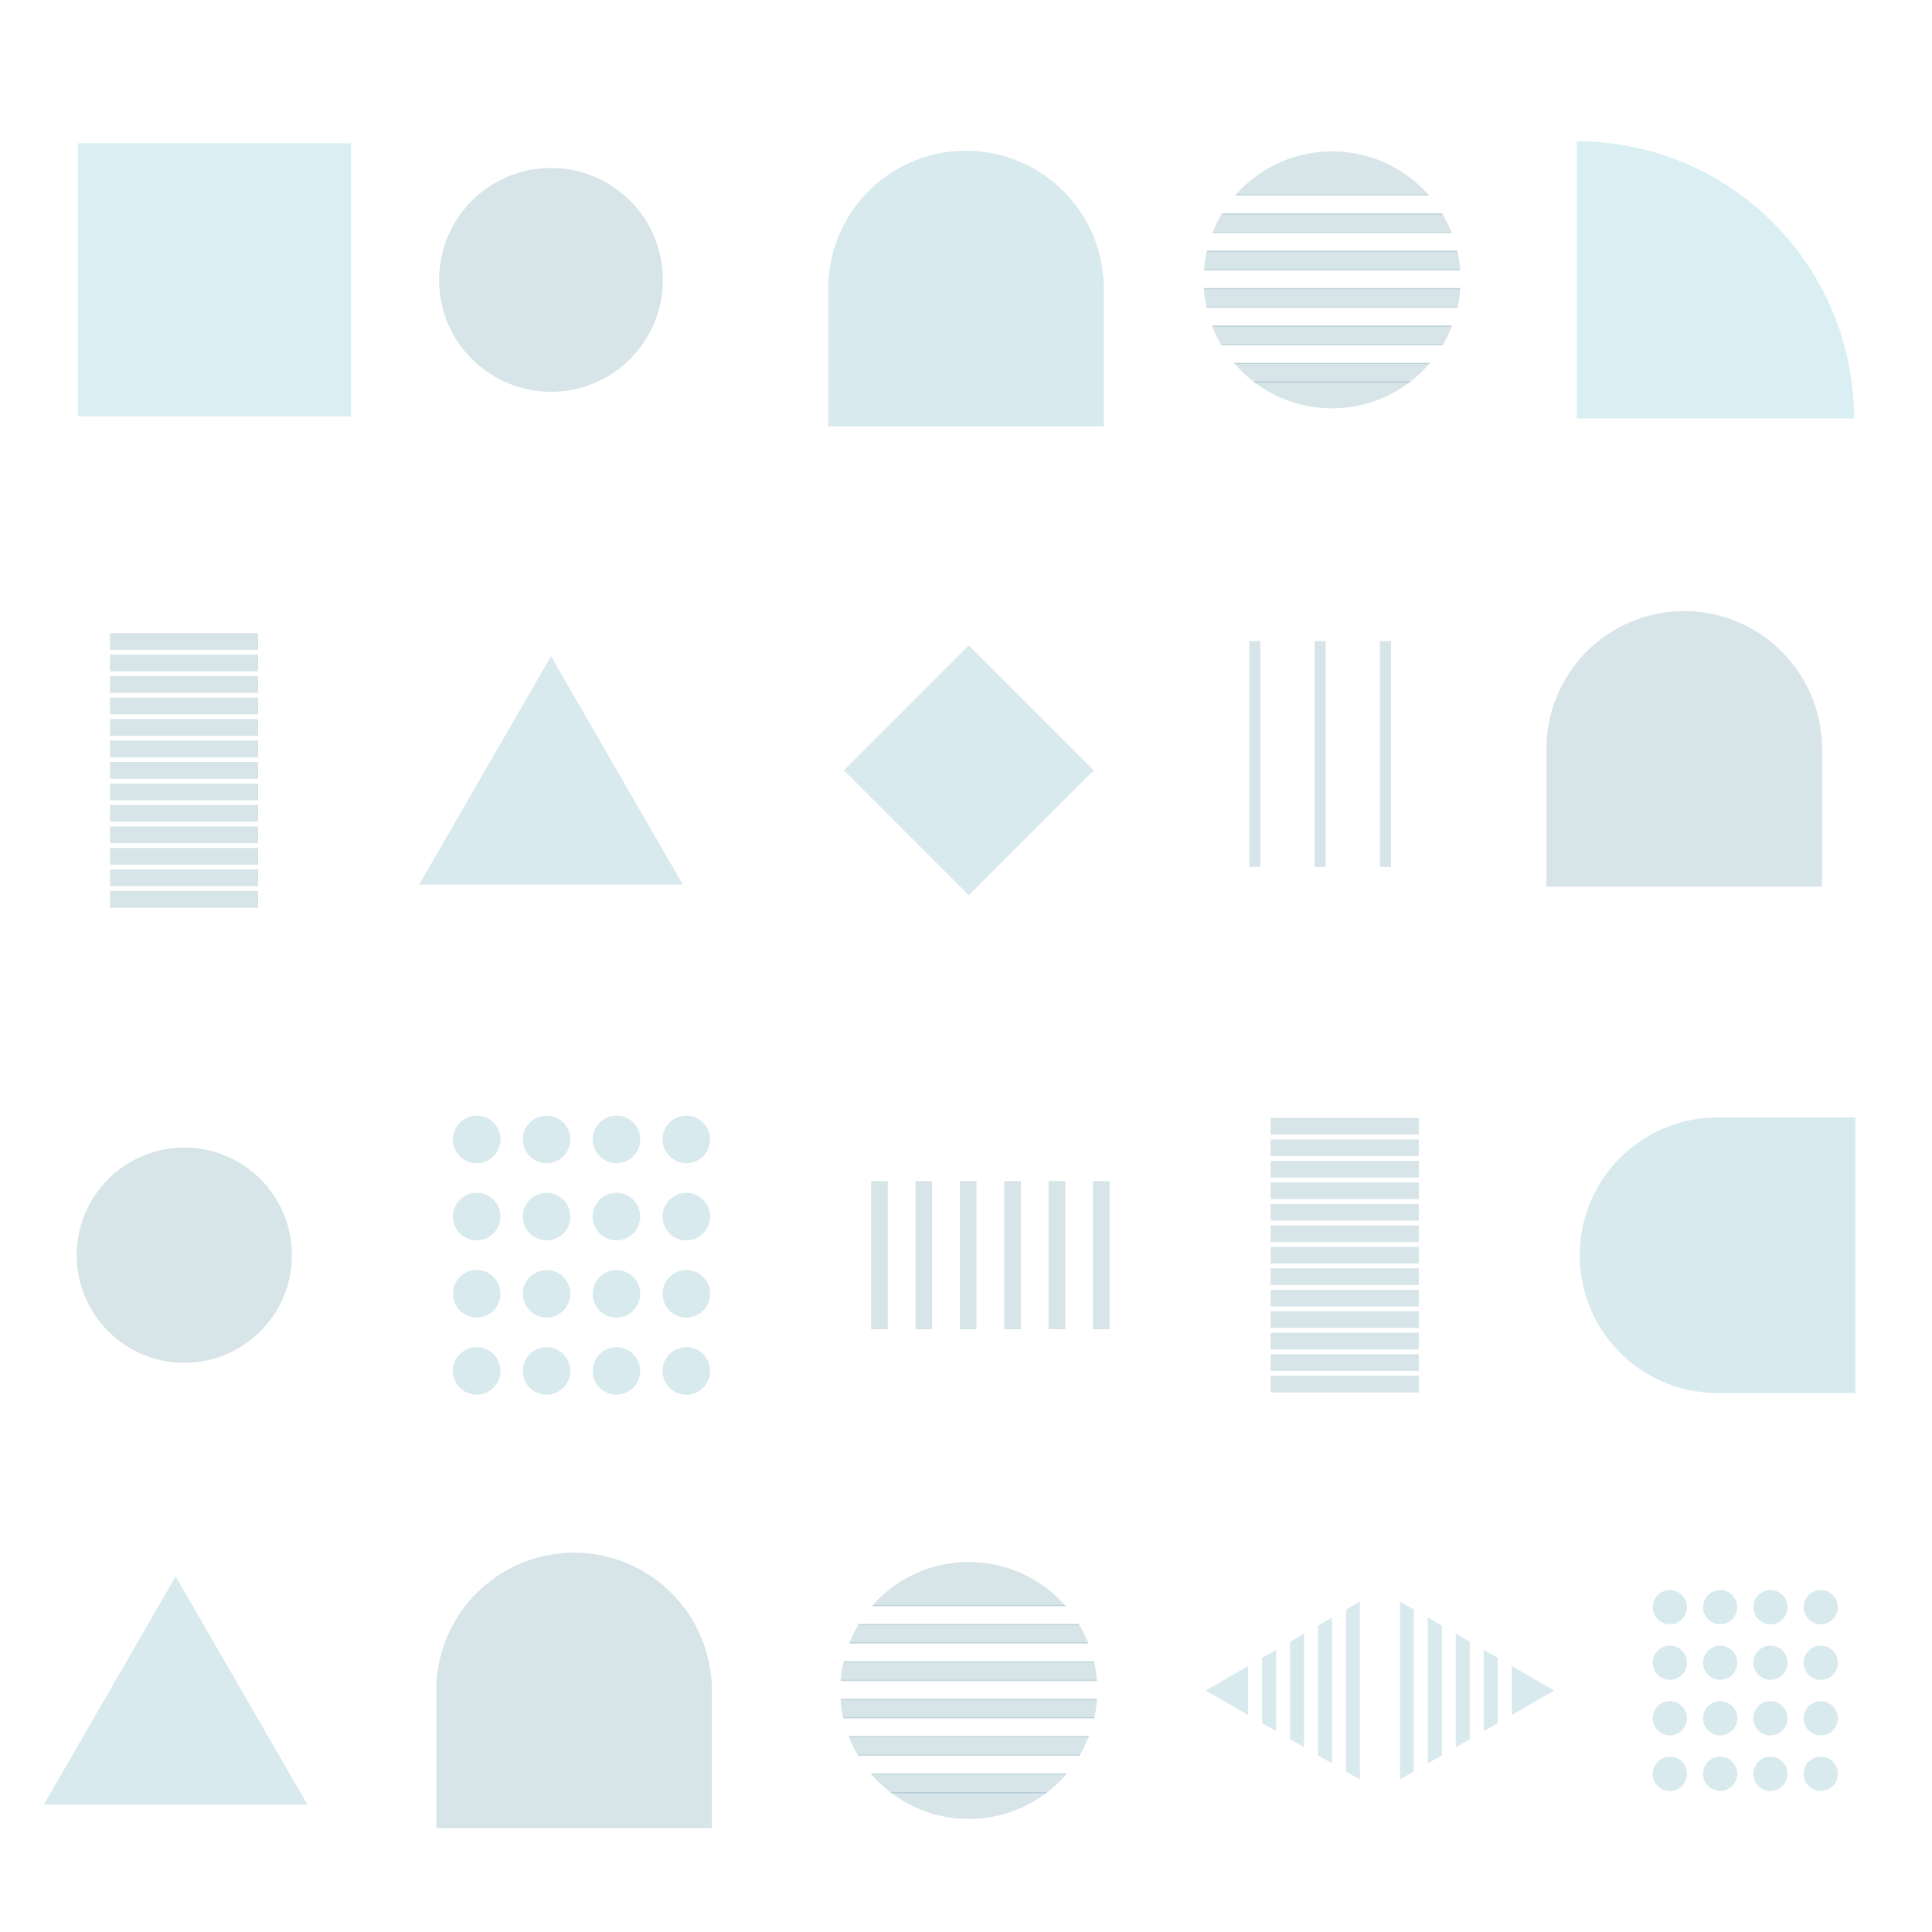 <?xml version="1.0" encoding="UTF-8" standalone="no"?>
<svg
   viewBox="0 0 1200 1200"
   version="1.1"
   id="svg107"
   sodipodi:docname="Figuras_Rush_Web_Mesa de trabajo 2.svg"
   inkscape:version="1.3 (0e150ed6c4, 2023-07-21)"
   xmlns:inkscape="http://www.inkscape.org/namespaces/inkscape"
   xmlns:sodipodi="http://sodipodi.sourceforge.net/DTD/sodipodi-0.dtd"
   xmlns="http://www.w3.org/2000/svg"
   xmlns:svg="http://www.w3.org/2000/svg"
   xmlns:rdf="http://www.w3.org/1999/02/22-rdf-syntax-ns#"
   xmlns:cc="http://creativecommons.org/ns#"
   xmlns:dc="http://purl.org/dc/elements/1.1/">
  <sodipodi:namedview
     id="namedview107"
     pagecolor="#ffffff"
     bordercolor="#000000"
     borderopacity="0.25"
     inkscape:showpageshadow="2"
     inkscape:pageopacity="0.0"
     inkscape:pagecheckerboard="0"
     inkscape:deskcolor="#d1d1d1"
     inkscape:zoom="0.29857056"
     inkscape:cx="599.52328"
     inkscape:cy="607.89651"
     inkscape:window-width="1366"
     inkscape:window-height="697"
     inkscape:window-x="-8"
     inkscape:window-y="-8"
     inkscape:window-maximized="1"
     inkscape:current-layer="svg107" />
  <defs
     id="defs1">
    <style
       id="style1">.a{fill:#097993;}.b{fill:#0f9bb2;}.c{fill:#03566d;}.d,.e{fill:none;stroke:#03566d;stroke-miterlimit:10;}.d{stroke-width:0.76px;}.e{stroke-width:6.89px;}</style>
  </defs>
  <title
     id="title1">Figuras_Rush_Web</title>
  <path
     class="a"
     d="M514.42,93.64H600a85.58,85.58,0,0,1,85.58,85.58v0A85.58,85.58,0,0,1,600,264.79H514.42a0,0,0,0,1,0,0V93.64a0,0,0,0,1,0,0Z"
     transform="translate(420.79 779.21) rotate(-90)"
     id="path1"
     style="opacity:0.157" />
  <path
     class="b"
     d="M979.42,87.74h0a172.17,172.17,0,0,1,172.17,172.17v0a0,0,0,0,1,0,0H979.42a0,0,0,0,1,0,0V87.74A0,0,0,0,1,979.42,87.74Z"
     id="path2"
     style="opacity:0.157" />
  <rect
     class="b"
     x="48.41"
     y="89.01"
     width="169.63"
     height="169.63"
     id="rect2"
     style="opacity:0.157" />
  <circle
     class="c"
     cx="342.23"
     cy="173.83"
     r="69.5"
     id="circle2"
     style="opacity:0.157" />
  <path
     class="c"
     d="M887.32,121.16H767.43a79.79,79.79,0,0,1,119.89,0Z"
     id="path3"
     style="opacity:0.157" />
  <path
     class="c"
     d="M901.56,144.38H753.19a78.35,78.35,0,0,1,5.75-11.61H895.81A79.34,79.34,0,0,1,901.56,144.38Z"
     id="path4"
     style="opacity:0.157" />
  <path
     class="c"
     d="M906.92,167.61H747.82A78.07,78.07,0,0,1,749.58,156H905.16A78.07,78.07,0,0,1,906.92,167.61Z"
     id="path5"
     style="opacity:0.157" />
  <path
     class="c"
     d="M766.71,225.67H888a79.81,79.81,0,0,1-121.32,0Z"
     id="path6"
     style="opacity:0.157" />
  <path
     class="c"
     d="M901.88,202.44a79,79,0,0,1-5.58,11.61H758.45a78,78,0,0,1-5.58-11.61Z"
     id="path7"
     style="opacity:0.157" />
  <path
     class="c"
     d="M907,179.21a76.68,76.68,0,0,1-1.63,11.62H749.4a76.68,76.68,0,0,1-1.63-11.62Z"
     id="path8"
     style="opacity:0.157" />
  <line
     class="d"
     x1="887.32"
     y1="121.16"
     x2="767.43"
     y2="121.16"
     id="line8"
     style="opacity:0.157" />
  <line
     class="d"
     x1="895.81"
     y1="132.77"
     x2="758.94"
     y2="132.77"
     id="line9"
     style="opacity:0.157" />
  <line
     class="d"
     x1="901.56"
     y1="144.38"
     x2="753.19"
     y2="144.38"
     id="line10"
     style="opacity:0.157" />
  <line
     class="d"
     x1="905.16"
     y1="155.99"
     x2="749.58"
     y2="155.99"
     id="line11"
     style="opacity:0.157" />
  <line
     class="d"
     x1="906.92"
     y1="167.61"
     x2="747.82"
     y2="167.61"
     id="line12"
     style="opacity:0.157" />
  <line
     class="d"
     x1="906.97"
     y1="179.21"
     x2="747.77"
     y2="179.21"
     id="line13"
     style="opacity:0.157" />
  <line
     class="d"
     x1="905.34"
     y1="190.83"
     x2="749.4"
     y2="190.83"
     id="line14"
     style="opacity:0.157" />
  <line
     class="d"
     x1="901.88"
     y1="202.44"
     x2="752.87"
     y2="202.44"
     id="line15"
     style="opacity:0.157" />
  <line
     class="d"
     x1="896.3"
     y1="214.05"
     x2="758.45"
     y2="214.05"
     id="line16"
     style="opacity:0.157" />
  <line
     class="d"
     x1="888.03"
     y1="225.67"
     x2="766.71"
     y2="225.67"
     id="line17"
     style="opacity:0.157" />
  <line
     class="d"
     x1="875.76"
     y1="237.28"
     x2="778.99"
     y2="237.28"
     id="line18"
     style="opacity:0.157" />
  <path
     class="c"
     d="M960.52,379.59h85.58a85.58,85.58,0,0,1,85.58,85.58v0a85.58,85.58,0,0,1-85.58,85.58H960.52a0,0,0,0,1,0,0V379.59a0,0,0,0,1,0,0Z"
     transform="translate(580.93 1511.26) rotate(-90)"
     id="path18"
     style="opacity:0.157" />
  <rect
     class="c"
     x="68.33"
     y="393.27"
     width="92.01"
     height="10.34"
     id="rect18"
     style="opacity:0.157" />
  <rect
     class="c"
     x="68.33"
     y="406.62"
     width="92.01"
     height="10.34"
     id="rect19"
     style="opacity:0.157" />
  <rect
     class="c"
     x="68.33"
     y="419.96"
     width="92.01"
     height="10.34"
     id="rect20"
     style="opacity:0.157" />
  <rect
     class="c"
     x="68.33"
     y="433.3"
     width="92.01"
     height="10.34"
     id="rect21"
     style="opacity:0.157" />
  <rect
     class="c"
     x="68.33"
     y="446.65"
     width="92.01"
     height="10.34"
     id="rect22"
     style="opacity:0.157" />
  <rect
     class="c"
     x="68.33"
     y="459.99"
     width="92.01"
     height="10.34"
     id="rect23"
     style="opacity:0.157" />
  <rect
     class="c"
     x="68.33"
     y="473.34"
     width="92.01"
     height="10.34"
     id="rect24"
     style="opacity:0.157" />
  <rect
     class="c"
     x="68.33"
     y="486.68"
     width="92.01"
     height="10.34"
     id="rect25"
     style="opacity:0.157" />
  <rect
     class="c"
     x="68.33"
     y="500.03"
     width="92.01"
     height="10.34"
     id="rect26"
     style="opacity:0.157" />
  <rect
     class="c"
     x="68.33"
     y="513.37"
     width="92.01"
     height="10.34"
     id="rect27"
     style="opacity:0.157" />
  <rect
     class="c"
     x="68.33"
     y="526.71"
     width="92.01"
     height="10.34"
     id="rect28"
     style="opacity:0.157" />
  <rect
     class="c"
     x="68.33"
     y="540.06"
     width="92.01"
     height="10.34"
     id="rect29"
     style="opacity:0.157" />
  <rect
     class="c"
     x="68.33"
     y="553.4"
     width="92.01"
     height="10.34"
     id="rect30"
     style="opacity:0.157" />
  <polygon
     class="a"
     points="342.23 407.59 424.11 549.42 260.34 549.42 342.23 407.59"
     id="polygon30"
     style="opacity:0.157" />
  <rect
     class="a"
     x="546.85"
     y="423.61"
     width="109.79"
     height="109.79"
     transform="translate(514.6 -285.35) rotate(45)"
     id="rect31"
     style="opacity:0.157" />
  <line
     class="e"
     x1="779.38"
     y1="398.18"
     x2="779.38"
     y2="538.45"
     id="line31"
     style="opacity:0.157" />
  <line
     class="e"
     x1="819.95"
     y1="398.18"
     x2="819.95"
     y2="538.45"
     id="line32"
     style="opacity:0.157" />
  <line
     class="e"
     x1="860.52"
     y1="398.18"
     x2="860.52"
     y2="538.45"
     id="line33"
     style="opacity:0.157" />
  <circle
     class="c"
     cx="114.47"
     cy="779.62"
     r="66.84"
     id="circle33"
     style="opacity:0.157" />
  <path
     class="a"
     d="M981.22,694h85.58a85.58,85.58,0,0,1,85.58,85.58v0a85.58,85.58,0,0,1-85.58,85.58H981.22a0,0,0,0,1,0,0V694a0,0,0,0,1,0,0Z"
     transform="translate(2133.59 1559.24) rotate(180)"
     id="path33"
     style="opacity:0.157" />
  <rect
     class="c"
     x="789.21"
     y="694.38"
     width="92.01"
     height="10.34"
     id="rect33"
     style="opacity:0.157" />
  <rect
     class="c"
     x="789.21"
     y="707.73"
     width="92.01"
     height="10.34"
     id="rect34"
     style="opacity:0.157" />
  <rect
     class="c"
     x="789.21"
     y="721.07"
     width="92.01"
     height="10.34"
     id="rect35"
     style="opacity:0.157" />
  <rect
     class="c"
     x="789.21"
     y="734.41"
     width="92.01"
     height="10.34"
     id="rect36"
     style="opacity:0.157" />
  <rect
     class="c"
     x="789.21"
     y="747.76"
     width="92.01"
     height="10.34"
     id="rect37"
     style="opacity:0.157" />
  <rect
     class="c"
     x="789.21"
     y="761.1"
     width="92.01"
     height="10.34"
     id="rect38"
     style="opacity:0.157" />
  <rect
     class="c"
     x="789.21"
     y="774.45"
     width="92.01"
     height="10.34"
     id="rect39"
     style="opacity:0.157" />
  <rect
     class="c"
     x="789.21"
     y="787.79"
     width="92.01"
     height="10.34"
     id="rect40"
     style="opacity:0.157" />
  <rect
     class="c"
     x="789.21"
     y="801.14"
     width="92.01"
     height="10.34"
     id="rect41"
     style="opacity:0.157" />
  <rect
     class="c"
     x="789.21"
     y="814.48"
     width="92.01"
     height="10.34"
     id="rect42"
     style="opacity:0.157" />
  <rect
     class="c"
     x="789.21"
     y="827.82"
     width="92.01"
     height="10.34"
     id="rect43"
     style="opacity:0.157" />
  <rect
     class="c"
     x="789.21"
     y="841.17"
     width="92.01"
     height="10.34"
     id="rect44"
     style="opacity:0.157" />
  <rect
     class="c"
     x="789.21"
     y="854.51"
     width="92.01"
     height="10.34"
     id="rect45"
     style="opacity:0.157" />
  <rect
     class="c"
     x="638.03"
     y="774.45"
     width="92.01"
     height="10.34"
     transform="translate(1463.65 95.58) rotate(90)"
     id="rect46"
     style="opacity:0.157" />
  <rect
     class="c"
     x="610.47"
     y="774.45"
     width="92.01"
     height="10.34"
     transform="translate(1436.09 123.14) rotate(90)"
     id="rect47"
     style="opacity:0.157" />
  <rect
     class="c"
     x="582.91"
     y="774.45"
     width="92.01"
     height="10.34"
     transform="translate(1408.53 150.7) rotate(90)"
     id="rect48"
     style="opacity:0.157" />
  <rect
     class="c"
     x="555.35"
     y="774.45"
     width="92.01"
     height="10.34"
     transform="translate(1380.97 178.26) rotate(90)"
     id="rect49"
     style="opacity:0.157" />
  <rect
     class="c"
     x="527.79"
     y="774.45"
     width="92.01"
     height="10.34"
     transform="translate(1353.41 205.82) rotate(90)"
     id="rect50"
     style="opacity:0.157" />
  <rect
     class="c"
     x="500.23"
     y="774.45"
     width="92.01"
     height="10.34"
     transform="translate(1325.86 233.38) rotate(90)"
     id="rect51"
     style="opacity:0.157" />
  <circle
     class="a"
     cx="296.08"
     cy="707.72"
     r="14.77"
     id="circle51"
     style="opacity:0.157" />
  <circle
     class="a"
     cx="339.49"
     cy="707.72"
     r="14.77"
     id="circle52"
     style="opacity:0.157" />
  <circle
     class="a"
     cx="382.89"
     cy="707.72"
     r="14.77"
     id="circle53"
     style="opacity:0.157" />
  <circle
     class="a"
     cx="426.29"
     cy="707.72"
     r="14.77"
     id="circle54"
     style="opacity:0.157" />
  <circle
     class="a"
     cx="296.08"
     cy="755.65"
     r="14.77"
     id="circle55"
     style="opacity:0.157" />
  <circle
     class="a"
     cx="339.49"
     cy="755.65"
     r="14.77"
     id="circle56"
     style="opacity:0.157" />
  <circle
     class="a"
     cx="382.89"
     cy="755.65"
     r="14.77"
     id="circle57"
     style="opacity:0.157" />
  <circle
     class="a"
     cx="426.29"
     cy="755.65"
     r="14.77"
     id="circle58"
     style="opacity:0.157" />
  <circle
     class="a"
     cx="296.08"
     cy="803.58"
     r="14.77"
     id="circle59"
     style="opacity:0.157" />
  <circle
     class="a"
     cx="339.49"
     cy="803.58"
     r="14.77"
     id="circle60"
     style="opacity:0.157" />
  <circle
     class="a"
     cx="382.89"
     cy="803.58"
     r="14.77"
     id="circle61"
     style="opacity:0.157" />
  <circle
     class="a"
     cx="426.29"
     cy="803.58"
     r="14.77"
     id="circle62"
     style="opacity:0.157" />
  <circle
     class="a"
     cx="296.08"
     cy="851.51"
     r="14.77"
     id="circle63"
     style="opacity:0.157" />
  <circle
     class="a"
     cx="339.49"
     cy="851.51"
     r="14.77"
     id="circle64"
     style="opacity:0.157" />
  <circle
     class="a"
     cx="382.89"
     cy="851.51"
     r="14.77"
     id="circle65"
     style="opacity:0.157" />
  <circle
     class="a"
     cx="426.29"
     cy="851.51"
     r="14.77"
     id="circle66"
     style="opacity:0.157" />
  <path
     class="c"
     d="M271,964.42h85.58A85.58,85.58,0,0,1,442.13,1050v0a85.58,85.58,0,0,1-85.58,85.58H271a0,0,0,0,1,0,0V964.42A0,0,0,0,1,271,964.42Z"
     transform="translate(-693.45 1406.55) rotate(-90)"
     id="path66"
     style="opacity:0.157" />
  <path
     class="c"
     d="M661.68,997.33H541.79a79.79,79.79,0,0,1,119.89,0Z"
     id="path67"
     style="opacity:0.157" />
  <path
     class="c"
     d="M675.92,1020.55H527.55a80.87,80.87,0,0,1,5.75-11.61H670.17A78.83,78.83,0,0,1,675.92,1020.55Z"
     id="path68"
     style="opacity:0.157" />
  <path
     class="c"
     d="M681.29,1043.78H522.18a77.74,77.74,0,0,1,1.76-11.61H679.53A79.06,79.06,0,0,1,681.29,1043.78Z"
     id="path69"
     style="opacity:0.157" />
  <path
     class="c"
     d="M541.08,1101.84H662.4a79.77,79.77,0,0,1-109,11.61A78.48,78.48,0,0,1,541.08,1101.84Z"
     id="path70"
     style="opacity:0.157" />
  <path
     class="c"
     d="M676.24,1078.62a79,79,0,0,1-5.58,11.61H532.81a80,80,0,0,1-5.58-11.61Z"
     id="path71"
     style="opacity:0.157" />
  <path
     class="c"
     d="M681.34,1055.39a77.65,77.65,0,0,1-1.63,11.61h-156a77.65,77.65,0,0,1-1.63-11.61Z"
     id="path72"
     style="opacity:0.157" />
  <line
     class="d"
     x1="661.68"
     y1="997.33"
     x2="541.79"
     y2="997.33"
     id="line72"
     style="opacity:0.157" />
  <line
     class="d"
     x1="670.17"
     y1="1008.94"
     x2="533.3"
     y2="1008.94"
     id="line73"
     style="opacity:0.157" />
  <line
     class="d"
     x1="675.92"
     y1="1020.55"
     x2="527.55"
     y2="1020.55"
     id="line74"
     style="opacity:0.157" />
  <line
     class="d"
     x1="679.53"
     y1="1032.17"
     x2="523.94"
     y2="1032.17"
     id="line75"
     style="opacity:0.157" />
  <line
     class="d"
     x1="681.29"
     y1="1043.78"
     x2="522.18"
     y2="1043.78"
     id="line76"
     style="opacity:0.157" />
  <line
     class="d"
     x1="681.34"
     y1="1055.39"
     x2="522.13"
     y2="1055.39"
     id="line77"
     style="opacity:0.157" />
  <line
     class="d"
     x1="679.71"
     y1="1067"
     x2="523.76"
     y2="1067"
     id="line78"
     style="opacity:0.157" />
  <line
     class="d"
     x1="676.24"
     y1="1078.62"
     x2="527.23"
     y2="1078.62"
     id="line79"
     style="opacity:0.157" />
  <line
     class="d"
     x1="670.66"
     y1="1090.23"
     x2="532.81"
     y2="1090.23"
     id="line80"
     style="opacity:0.157" />
  <line
     class="d"
     x1="662.4"
     y1="1101.84"
     x2="541.08"
     y2="1101.84"
     id="line81"
     style="opacity:0.157" />
  <line
     class="d"
     x1="650.12"
     y1="1113.45"
     x2="553.36"
     y2="1113.45"
     id="line82"
     style="opacity:0.157" />
  <polygon
     class="a"
     points="109.09 979.09 190.98 1120.91 27.21 1120.91 109.09 979.09"
     id="polygon82"
     style="opacity:0.157" />
  <polygon
     class="a"
     points="938.95 1065.22 938.95 1034.78 965.32 1050 938.95 1065.22"
     id="polygon83"
     style="opacity:0.157" />
  <polygon
     class="a"
     points="921.57 1075.26 921.57 1024.74 930.26 1029.76 930.26 1070.24 921.57 1075.26"
     id="polygon84"
     style="opacity:0.157" />
  <polygon
     class="a"
     points="904.2 1085.29 904.2 1014.72 912.89 1019.73 912.89 1080.27 904.2 1085.29"
     id="polygon85"
     style="opacity:0.157" />
  <polygon
     class="a"
     points="886.83 1095.32 886.83 1004.68 895.51 1009.7 895.51 1090.3 886.83 1095.32"
     id="polygon86"
     style="opacity:0.157" />
  <polygon
     class="a"
     points="869.56 1105.28 869.56 994.72 878.13 999.67 878.13 1100.33 869.56 1105.28"
     id="polygon87"
     style="opacity:0.157" />
  <polygon
     class="a"
     points="775.24 1034.78 775.24 1065.22 748.88 1050 775.24 1034.78"
     id="polygon88"
     style="opacity:0.157" />
  <polygon
     class="a"
     points="792.62 1024.74 792.62 1075.26 783.93 1070.24 783.93 1029.76 792.62 1024.74"
     id="polygon89"
     style="opacity:0.157" />
  <polygon
     class="a"
     points="810 1014.71 810 1085.28 801.3 1080.27 801.3 1019.73 810 1014.71"
     id="polygon90"
     style="opacity:0.157" />
  <polygon
     class="a"
     points="827.37 1004.68 827.37 1095.32 818.68 1090.3 818.68 1009.7 827.37 1004.68"
     id="polygon91"
     style="opacity:0.157" />
  <polygon
     class="a"
     points="844.63 994.72 844.63 1105.28 836.06 1100.33 836.06 999.67 844.63 994.72"
     id="polygon92"
     style="opacity:0.157" />
  <circle
     class="a"
     cx="1037.17"
     cy="998.24"
     r="10.63"
     id="circle92"
     style="opacity:0.157" />
  <circle
     class="a"
     cx="1068.42"
     cy="998.24"
     r="10.63"
     id="circle93"
     style="opacity:0.157" />
  <circle
     class="a"
     cx="1099.66"
     cy="998.24"
     r="10.63"
     id="circle94"
     style="opacity:0.157" />
  <circle
     class="a"
     cx="1130.91"
     cy="998.24"
     r="10.63"
     id="circle95"
     style="opacity:0.157" />
  <circle
     class="a"
     cx="1037.17"
     cy="1032.75"
     r="10.63"
     id="circle96"
     style="opacity:0.157" />
  <circle
     class="a"
     cx="1068.42"
     cy="1032.75"
     r="10.63"
     id="circle97"
     style="opacity:0.157" />
  <circle
     class="a"
     cx="1099.66"
     cy="1032.75"
     r="10.63"
     id="circle98"
     style="opacity:0.157" />
  <circle
     class="a"
     cx="1130.91"
     cy="1032.75"
     r="10.63"
     id="circle99"
     style="opacity:0.157" />
  <circle
     class="a"
     cx="1037.17"
     cy="1067.25"
     r="10.63"
     id="circle100"
     style="opacity:0.157" />
  <circle
     class="a"
     cx="1068.42"
     cy="1067.25"
     r="10.63"
     id="circle101"
     style="opacity:0.157" />
  <circle
     class="a"
     cx="1099.66"
     cy="1067.25"
     r="10.63"
     id="circle102"
     style="opacity:0.157" />
  <circle
     class="a"
     cx="1130.91"
     cy="1067.25"
     r="10.63"
     id="circle103"
     style="opacity:0.157" />
  <circle
     class="a"
     cx="1037.17"
     cy="1101.76"
     r="10.63"
     id="circle104"
     style="opacity:0.157" />
  <circle
     class="a"
     cx="1068.42"
     cy="1101.76"
     r="10.63"
     id="circle105"
     style="opacity:0.157" />
  <circle
     class="a"
     cx="1099.66"
     cy="1101.76"
     r="10.63"
     id="circle106"
     style="opacity:0.157" />
  <circle
     class="a"
     cx="1130.91"
     cy="1101.76"
     r="10.63"
     id="circle107"
     style="opacity:0.157" />
</svg>
